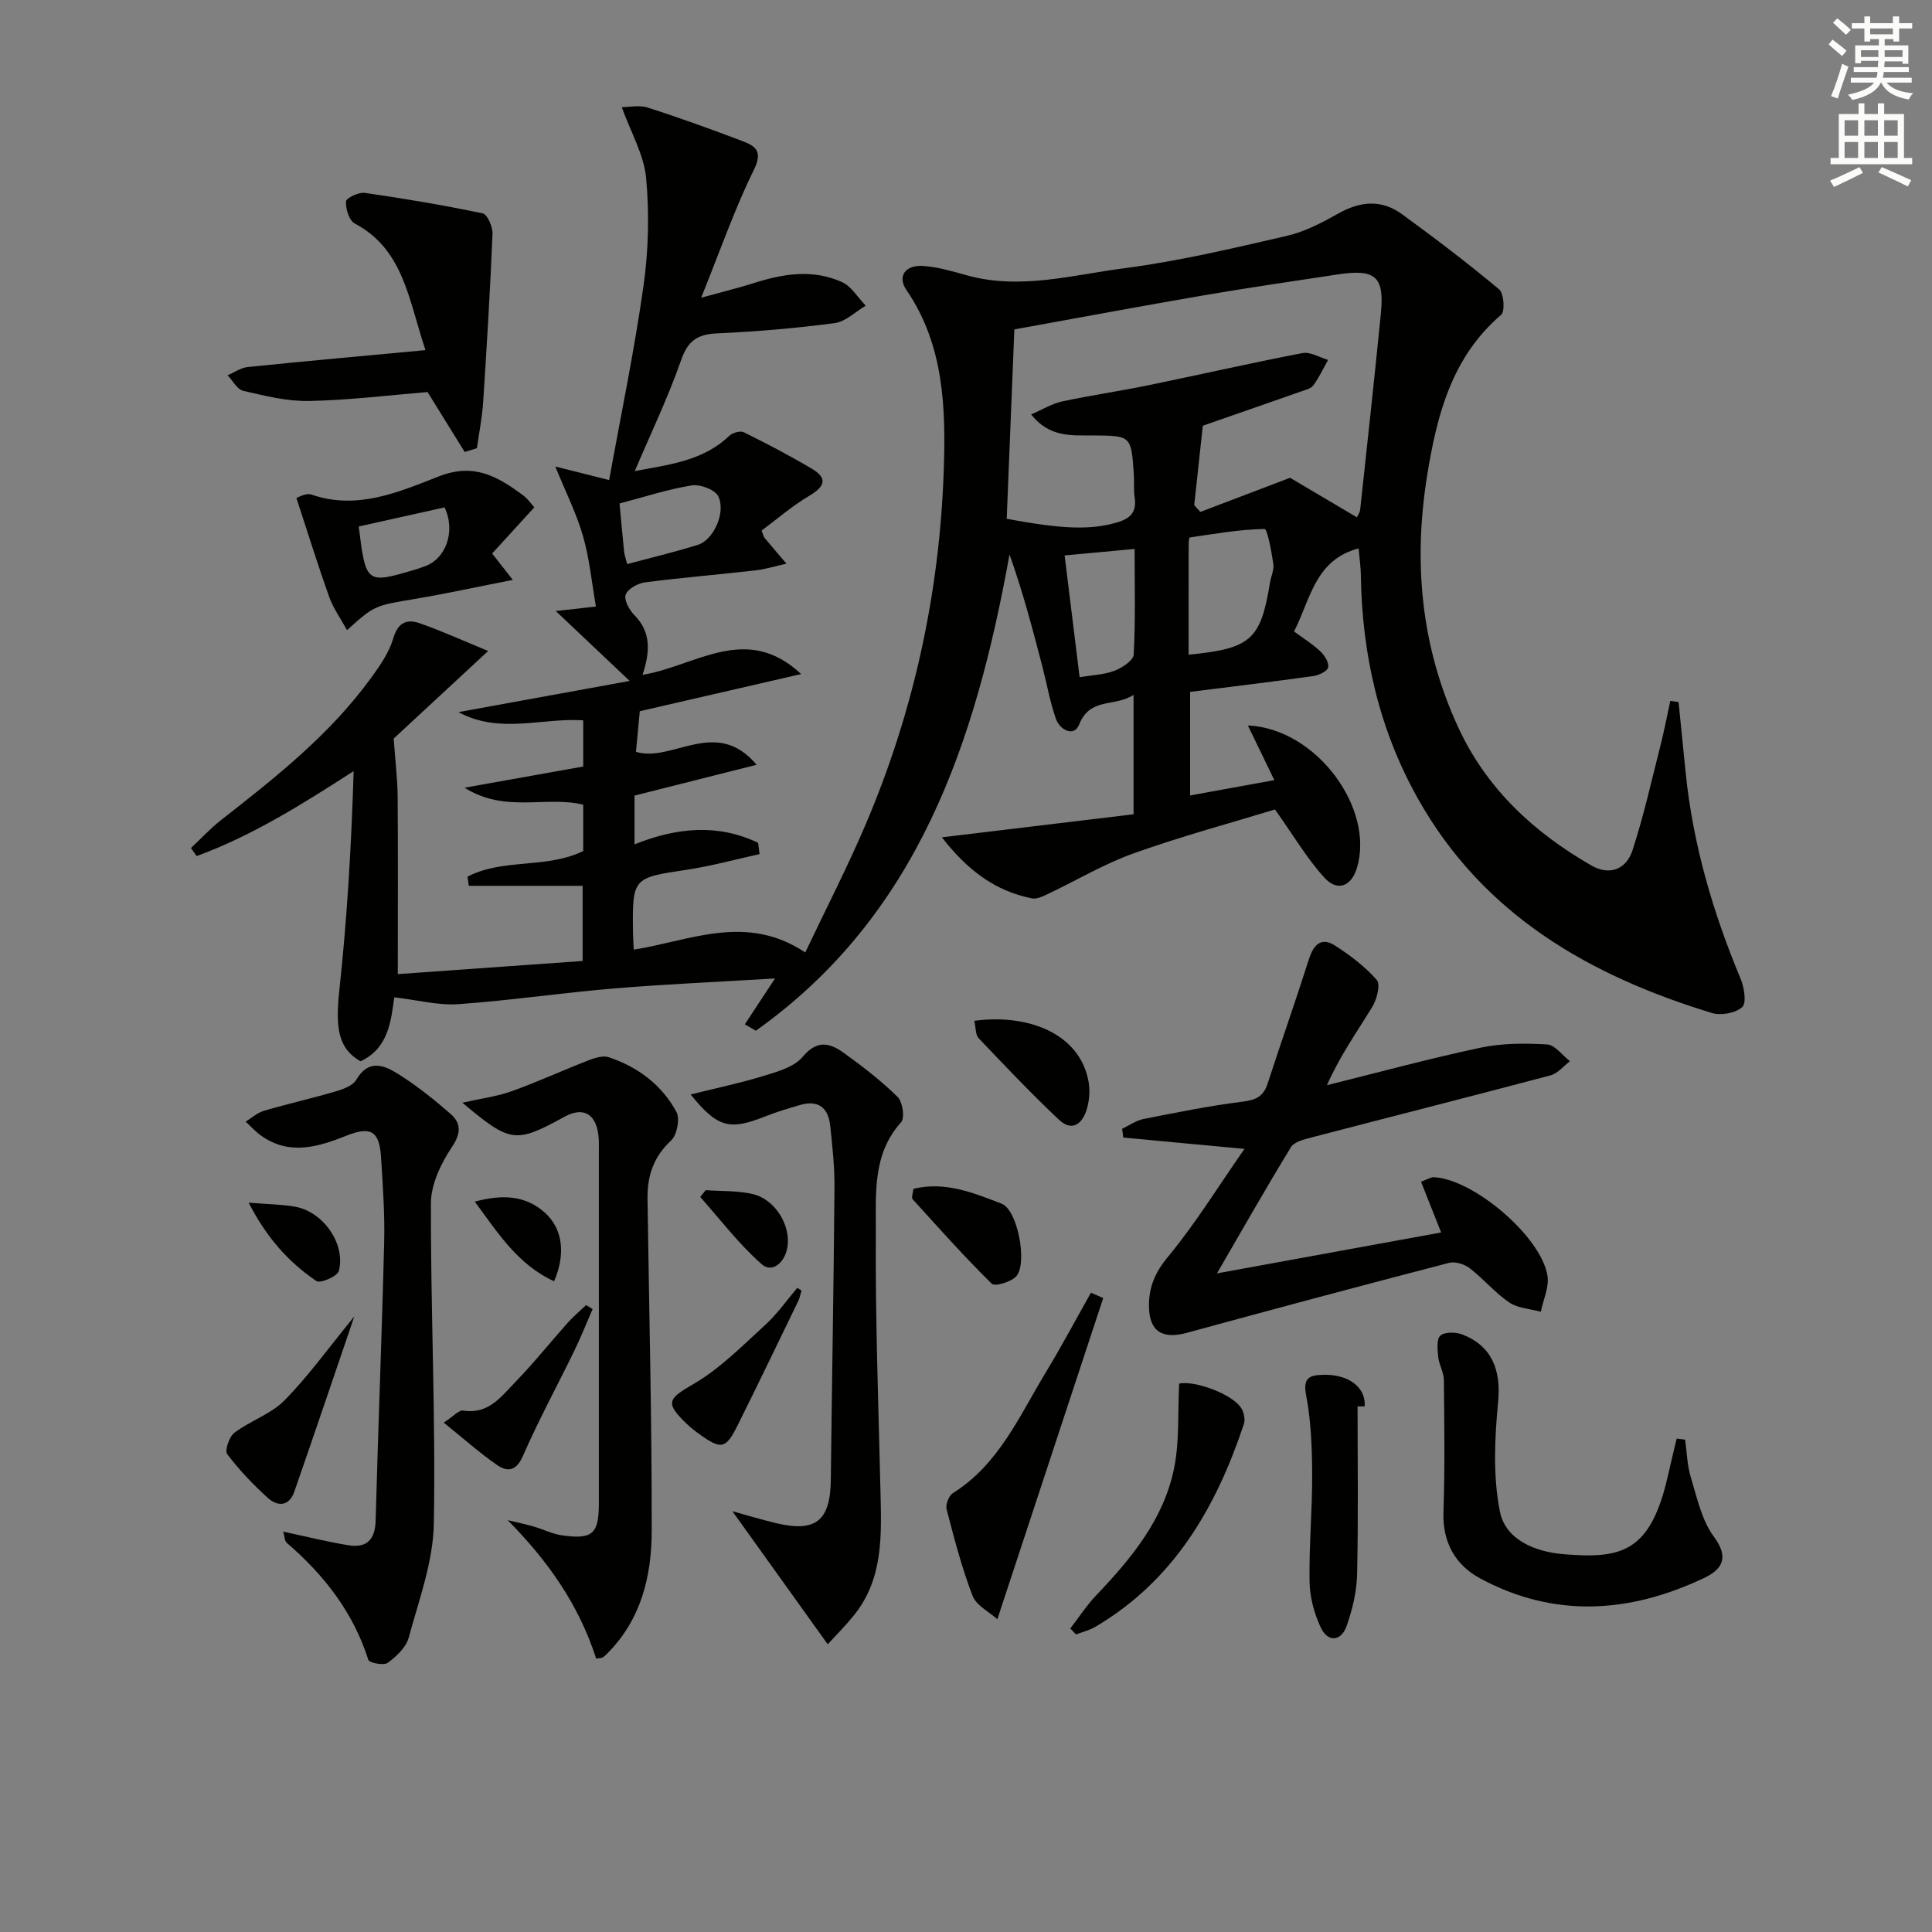 <svg enable-background="new 0 0 400 400" viewBox="0 0 400 400" xmlns="http://www.w3.org/2000/svg"><rect x="0" y="0" width="400" height="400" fill="#808080" stroke="none"/><g fill="#010100"><path d="m347.53 145.36c.49 4.88.97 9.76 1.47 14.64 1.51 14.82 5.64 28.92 11.37 42.63.75 1.79 1.27 5.01.34 5.87-1.36 1.26-4.39 1.8-6.28 1.23-25.38-7.74-47.36-20.34-60.86-44.37-8.06-14.35-11.59-29.93-11.82-46.32-.02-1.64-.27-3.28-.47-5.5-9.05 2.4-9.94 10.52-13.36 17.2 1.9 1.4 3.84 2.6 5.47 4.14.87.82 1.81 2.34 1.59 3.3-.18.8-1.92 1.63-3.07 1.79-8.36 1.17-16.75 2.18-25.51 3.28v21.44c5.84-1.06 11.51-2.09 17.44-3.17-1.81-3.74-3.56-7.36-5.48-11.32 14.17.61 26.36 17.22 22.55 29.58-1.15 3.73-4.02 4.88-6.71 1.93-3.62-3.97-6.39-8.72-10.23-14.12-9.05 2.77-19.26 5.52-29.19 9.06-6.18 2.2-11.91 5.64-17.87 8.46-1.01.48-2.25 1.09-3.24.89-7.63-1.51-13.38-5.83-18.66-12.64 13.83-1.66 26.7-3.21 39.68-4.77 0-8.63 0-16.25 0-24.73-3.8 2.57-9 .4-11.27 6.16-1.04 2.63-3.98 1.14-4.81-1.21-1.21-3.42-1.82-7.04-2.74-10.57-2.02-7.81-4.07-15.61-6.86-23.44-7.03 38.87-18.91 74.71-52.52 98.6-.76-.44-1.52-.88-2.28-1.32 1.92-2.92 3.85-5.85 6.25-9.5-11.66.7-22.52 1.17-33.36 2.07-10.75.9-21.44 2.49-32.19 3.25-4.18.3-8.46-.86-13.28-1.42-.68 4.88-1.18 10.55-6.99 13.25-4.6-2.63-5.24-6.82-4.38-14.75 1.62-14.98 2.49-30.04 2.96-45.33-10.73 6.92-21.04 13.39-32.5 17.59-.4-.55-.8-1.11-1.19-1.66 2.07-1.93 4-4.04 6.22-5.78 11.3-8.83 22.55-17.71 31.07-29.44 1.85-2.54 3.75-5.28 4.61-8.22.98-3.34 2.86-4.02 5.51-3.09 4.56 1.6 8.98 3.61 14.13 5.73-7.63 7.07-14.18 13.14-19.56 18.13.35 4.94.79 8.5.82 12.07.09 11.94.03 23.88.03 36.7 12.35-.88 25.15-1.79 38.27-2.72 0-5.3 0-10.02 0-15.56-7.84 0-15.7 0-23.57 0-.09-.63-.18-1.26-.27-1.89 7.33-3.86 16.29-1.57 23.96-5.31 0-3.02 0-6.28 0-9.6-7.79-1.89-16.14 1.81-24.56-3.51 8.82-1.58 16.56-2.96 24.56-4.39 0-3.05 0-6.16 0-9.56-8.51-.59-17.23 2.94-25.84-1.7 11.44-2.08 22.88-4.17 35.46-6.46-5.48-5.18-9.82-9.3-15.3-14.47 3.93-.44 6.28-.7 8.31-.93-.87-4.99-1.33-9.91-2.67-14.58s-3.57-9.08-5.74-14.41c3.5.88 7.36 1.84 11.15 2.8 2.45-13.57 5.23-26.86 7.12-40.27 1.03-7.33 1.21-14.93.53-22.29-.45-4.8-3.14-9.38-5.04-14.64 1.47 0 3.6-.49 5.39.09 6.64 2.12 13.2 4.51 19.72 6.98 2.71 1.03 4.08 2.17 2.24 5.91-4 8.12-6.99 16.75-10.91 26.47 4.59-1.27 7.9-2.07 11.14-3.1 6.01-1.92 12.11-2.81 18.01-.14 1.97.89 3.3 3.22 4.92 4.89-2.14 1.25-4.17 3.31-6.44 3.61-8.06 1.06-16.2 1.76-24.32 2.12-4.05.18-6.04 1.48-7.45 5.51-2.71 7.75-6.29 15.21-9.61 23.01 6.91-1.34 14.03-2.01 19.56-7.3.67-.64 2.29-1.11 3.02-.75 4.75 2.35 9.46 4.82 14.03 7.52 3.44 2.03 2.74 3.74-.51 5.66-3.53 2.09-6.67 4.83-9.84 7.18.37.93.42 1.28.61 1.51 1.5 1.79 3.02 3.57 4.54 5.34-2.16.48-4.3 1.15-6.49 1.4-7.59.87-15.22 1.49-22.79 2.47-1.49.19-3.55 1.33-4.01 2.54-.4 1.06.74 3.17 1.79 4.23 3.56 3.6 3.24 7.68 1.7 12.38 11.05-1.8 21.47-10.84 32.84-.16-11.11 2.56-22.22 5.11-33.41 7.69-.25 2.65-.5 5.4-.79 8.41 7.59 2.3 16.55-7.34 24.98 2.68-8.96 2.26-16.99 4.29-25.28 6.38v10.1c8.77-3.53 17.28-4.3 25.59-.32.1.78.2 1.55.3 2.33-4.99 1.1-9.94 2.47-14.98 3.23-11.36 1.71-11.38 1.59-11.22 13.3.01.99.1 1.98.16 3.25 11.69-1.84 23.26-7.58 35.5.59 4.31-9.09 8.78-17.75 12.58-26.69 9.91-23.31 15.22-47.78 16.09-73.02.44-12.87.11-26-7.72-37.44-1.93-2.81-.27-5.22 3.4-4.99 3.09.2 6.15 1.12 9.17 1.96 10.99 3.04 21.78-.09 32.5-1.48 11.32-1.47 22.51-4.13 33.66-6.7 3.75-.86 7.35-2.76 10.75-4.67 4.53-2.54 8.92-2.89 13.1.16 6.86 5 13.62 10.14 20.12 15.57 1 .83 1.26 4.57.42 5.28-10.26 8.78-13.31 20.85-15.31 33.24-2.89 17.93-1.32 35.41 6.42 52.15 5.91 12.78 15.66 21.76 27.58 28.62 3.8 2.19 7.24.75 8.5-3.11 2.35-7.21 4-14.65 5.87-22.01.75-2.97 1.32-5.98 1.97-8.97.59.07 1.15.17 1.71.26zm-134.05-59.56c2.38-1.02 4.34-2.24 6.45-2.69 5.83-1.26 11.75-2.1 17.59-3.3 10.72-2.2 21.4-4.64 32.14-6.71 1.62-.31 3.53.9 5.3 1.41-.99 1.77-1.84 3.64-3.04 5.26-.52.71-1.71.98-2.64 1.31-6.53 2.3-13.08 4.57-20.25 7.06-.55 5.1-1.16 10.77-1.78 16.44.42.47.85.94 1.27 1.41 5.84-2.22 11.68-4.44 18.58-7.07 3.6 2.13 8.67 5.13 13.84 8.19.29-.64.61-1.07.66-1.52 1.46-13.54 2.95-27.08 4.29-40.64.77-7.72-1.1-9.33-9.01-8.12-9.19 1.4-18.4 2.73-27.56 4.3-13.05 2.24-26.06 4.68-39.31 7.07-.54 13.42-1.06 26.32-1.58 39.2 11.89 2.25 17.4 2.28 22.62.83 2.86-.8 4.33-2.08 3.87-5.21-.24-1.64-.07-3.33-.18-4.99-.56-7.84-.57-7.8-8.39-7.88-4.39-.03-9.02.51-12.87-4.35zm32.61 49.75c12.92-1.27 14.91-3.09 16.84-14.88.21-1.31.88-2.66.7-3.9-.38-2.57-1.23-7.26-1.82-7.25-5.17.09-10.34 1-15.49 1.76-.14.02-.22.92-.22 1.42-.02 7.6-.01 15.2-.01 22.85zm-22.57 4.65c2.46-.41 4.97-.48 7.18-1.31 1.6-.6 3.96-2.15 4.02-3.38.38-7.09.19-14.22.19-21.86-5.22.49-9.9.92-14.49 1.35 1.05 8.49 2.01 16.35 3.1 25.2zm-93.67-23.41c5.19-1.39 9.99-2.52 14.67-4 3.21-1.02 5.82-6.7 4.19-10.04-.68-1.38-3.76-2.54-5.51-2.25-4.97.8-9.81 2.4-14.93 3.74.29 3.13.6 6.58.95 10.02.07.64.31 1.26.63 2.53z"/><path d="m257.65 237.87c-9.44-.89-17.26-1.62-25.08-2.35-.08-.6-.17-1.21-.25-1.81 1.47-.7 2.87-1.72 4.42-2.03 6.83-1.35 13.68-2.74 20.58-3.6 2.7-.34 4.25-1.07 5.1-3.66 2.82-8.65 5.84-17.23 8.6-25.9.96-2.99 2.57-4.57 5.4-2.74 3.13 2.02 6.21 4.34 8.63 7.12.81.93.02 4-.93 5.55-3.16 5.2-6.71 10.15-9.39 16.23 10.58-2.63 21.11-5.5 31.77-7.76 4.46-.95 9.22-.95 13.81-.68 1.64.1 3.16 2.25 4.73 3.47-1.33 1.01-2.53 2.54-4.02 2.93-16.48 4.38-33.01 8.55-49.5 12.86-1.52.4-3.56.89-4.25 2.02-5.18 8.47-10.08 17.11-15.31 26.12 15.76-2.88 30.99-5.66 46.41-8.47-1.4-3.54-2.74-6.93-4.16-10.51 1.42-.52 2.03-.95 2.62-.93 8.18.33 22.3 12.3 23.56 20.42.37 2.35-.88 4.95-1.38 7.43-2.21-.6-4.76-.71-6.55-1.93-2.96-2.01-5.32-4.89-8.17-7.08-1.09-.84-3.01-1.44-4.28-1.11-18.13 4.71-36.23 9.55-54.3 14.49-5.09 1.39-7.79-.31-7.83-5.56-.03-3.88 1.26-6.97 3.96-10.21 5.64-6.81 10.3-14.41 15.81-22.31z"/><path d="m58.63 317.11c4.97 1.05 9.26 2.14 13.6 2.83 3.7.59 5.43-1.2 5.54-5.09.52-19.27 1.3-38.54 1.77-57.82.14-5.8-.29-11.63-.65-17.43-.34-5.51-2.16-6.47-7.27-4.43-5.77 2.3-11.64 4.07-17.43.05-1.22-.85-2.23-1.99-3.33-3 1.26-.77 2.44-1.85 3.81-2.25 4.92-1.44 9.92-2.57 14.84-4.01 1.54-.45 3.53-1.17 4.24-2.39 2.59-4.44 5.87-3 8.81-1.14 3.77 2.39 7.3 5.2 10.67 8.14 2.25 1.96 2.28 3.99.34 6.9-2.26 3.39-4.34 7.71-4.35 11.63-.07 22.12 1 44.25.6 66.36-.14 7.91-3.09 15.81-5.2 23.6-.55 2.02-2.55 3.89-4.34 5.21-.82.6-3.82.02-4.02-.61-3.13-9.87-9.18-17.6-16.89-24.23-.43-.35-.42-1.21-.74-2.32z"/><path d="m123.43 343.4c-3.6-11.22-10.05-20.29-18.32-28.67 1.82.44 3.66.83 5.47 1.35 1.91.55 3.74 1.5 5.67 1.78 6.44.93 7.74-.24 7.74-6.69.01-24.15.01-48.29 0-72.44 0-1.33.06-2.68-.13-3.99-.63-4.29-3.26-5.58-7.02-3.51-10.13 5.55-11.16 5.43-21.11-2.93 3.71-.84 7.08-1.26 10.21-2.38 5.38-1.92 10.58-4.33 15.9-6.39 1.31-.51 3-1.05 4.21-.64 6.02 2.01 10.97 5.73 13.99 11.31.78 1.43.13 4.79-1.1 5.93-3.64 3.37-4.94 7.35-4.88 12.02.32 22.96.91 45.92.87 68.87-.02 9.21-2.15 18.15-9.02 25.13-.34.35-.69.72-1.09.98-.24.17-.62.14-1.39.27z"/><path d="m142.99 226.6c5.15-1.29 10.29-2.36 15.29-3.9 2.81-.86 6.19-1.82 7.91-3.9 2.97-3.58 5.64-2.88 8.51-.81 3.89 2.81 7.73 5.76 11.14 9.11 1.04 1.02 1.53 4.36.73 5.24-6.04 6.69-5.18 15-5.24 22.77-.12 17.97.55 35.94.97 53.91.2 8.86.58 17.74-5.37 25.24-1.84 2.31-3.95 4.41-5.56 6.17-6.56-9.15-13.04-18.2-19.74-27.55 2.91.8 5.91 1.72 8.96 2.45 8.32 2 11.33-.45 11.42-8.98.23-20.14.6-40.27.76-60.4.04-4.31-.43-8.63-.89-12.93-.4-3.68-2.49-5.35-6.24-4.24-2.38.7-4.77 1.39-7.07 2.31-7.56 3.03-10.02 2.37-15.58-4.49z"/><path d="m348.89 298.08c.37 2.59.41 5.28 1.17 7.75 1.29 4.23 2.24 8.9 4.78 12.32 3.31 4.46 1.59 6.85-2.08 8.58-15.41 7.3-31.05 8.33-46.4.01-5.04-2.74-7.72-7.43-7.51-13.66.31-9.12.18-18.25.09-27.37-.02-1.59-1-3.15-1.17-4.76-.16-1.51-.38-3.73.45-4.43.94-.8 3.21-.75 4.57-.22 6.18 2.41 8 7.48 7.38 13.95-.72 7.52-1.09 15.38.37 22.7 1.18 5.93 7.42 8.37 13.29 8.84 11.8.94 17.89-.29 21.49-16.25.58-2.57 1.21-5.14 1.82-7.7.59.08 1.17.16 1.75.24z"/><path d="m96.21 93.58c-2.59-4.18-5.19-8.36-7.69-12.41-7.8.64-16.14 1.67-24.49 1.85-4.55.1-9.18-1.07-13.67-2.1-1.26-.29-2.17-2.11-3.24-3.22 1.38-.59 2.73-1.56 4.16-1.71 12-1.23 24.01-2.3 36.81-3.5-3.54-10.56-4.51-20.83-14.66-26.23-1.16-.62-1.88-3.03-1.8-4.55.04-.7 2.62-1.96 3.88-1.78 8.18 1.18 16.35 2.55 24.43 4.25.97.2 2.09 2.81 2.03 4.25-.48 11.59-1.18 23.17-1.93 34.75-.21 3.22-.85 6.41-1.3 9.61-.85.28-1.69.53-2.53.79z"/><path d="m110.62 105.04c-2.99 3.27-5.85 6.41-8.73 9.56 1.52 1.94 2.7 3.44 4.28 5.46-7.15 1.4-13.65 2.82-20.2 3.93-8.37 1.41-8.39 1.3-14.12 6.47-1.31-2.39-2.84-4.49-3.68-6.84-2.35-6.57-4.41-13.24-6.8-20.51.23-.06 1.93-1.12 3.12-.71 9.47 3.28 18.12-.55 26.37-3.77 7.38-2.88 12.22.08 17.42 3.9 1.05.78 1.81 1.93 2.34 2.51zm-36.35 3.96c1.5 11.96 1.5 11.96 12.01 8.83.47-.14.93-.34 1.4-.49 4.57-1.41 6.76-7.27 4.36-12.29-5.92 1.32-11.89 2.65-17.77 3.95z"/><path d="m228.41 268.75c-7.21 21.86-14.41 43.73-21.92 66.49-1.68-1.52-4.36-2.83-5.14-4.87-2.23-5.8-3.8-11.87-5.37-17.9-.25-.96.47-2.8 1.3-3.33 9.51-5.95 13.74-15.93 19.2-24.94 3.29-5.42 6.27-11.03 9.39-16.56.86.37 1.7.74 2.54 1.11z"/><path d="m281.07 291.18c0 11.61.17 23.22-.1 34.82-.08 3.57-.97 7.24-2.16 10.63-1.14 3.24-3.9 3.44-5.35.35-1.36-2.9-2.28-6.29-2.33-9.48-.13-7.46.58-14.93.54-22.39-.03-5.44-.24-10.97-1.26-16.29-.7-3.65.82-4.1 3.48-4.18 5.33-.16 8.94 2.6 8.65 6.54-.5 0-.99 0-1.47 0z"/><path d="m221.59 337.16c1.78-2.3 3.38-4.77 5.37-6.87 7.3-7.66 14.02-15.78 16.14-26.4 1.12-5.59.73-11.49 1.03-17.42 3.02-.75 11.15 2.15 12.91 5.16.52.88.8 2.28.49 3.21-5.76 17.28-14.5 32.42-30.78 41.99-1.21.71-2.64 1.05-3.97 1.56-.4-.41-.8-.82-1.19-1.23z"/><path d="m73.36 272.54c-4.44 13.01-8.38 24.68-12.43 36.3-1.06 3.06-3.45 3.13-5.5 1.27-3.04-2.77-5.93-5.78-8.39-9.05-.56-.74.42-3.62 1.51-4.44 3.27-2.47 7.53-3.83 10.34-6.68 4.95-5.02 9.1-10.83 14.47-17.4z"/><path d="m201.72 211.35c11.07-1.5 21.79 2.57 23.64 12.51.34 1.82.19 3.89-.32 5.68-.86 3.01-2.99 4.93-5.79 2.29-5.75-5.41-11.19-11.16-16.64-16.89-.66-.7-.56-2.13-.89-3.59z"/><path d="m122.7 271.02c-1.26 2.89-2.43 5.83-3.81 8.67-3.53 7.26-7.4 14.37-10.63 21.76-1.38 3.16-3.21 3.34-5.34 1.87-3.61-2.49-6.91-5.45-11.05-8.78 2.01-1.3 3.14-2.64 4.02-2.5 5.24.85 7.89-2.91 10.8-5.9 3.81-3.92 7.23-8.23 10.88-12.31 1.16-1.3 2.51-2.42 3.77-3.62.45.27.9.54 1.36.81z"/><path d="m189.12 246.13c6.57-1.6 12.5.86 18.27 3.09 3.32 1.28 5.41 12.44 2.99 15.05-1.08 1.16-4.4 2.14-5.04 1.52-5.69-5.61-11.03-11.59-16.4-17.52-.29-.33.09-1.27.18-2.14z"/><path d="m165.94 267.2c-.22.72-.35 1.49-.67 2.16-4.17 8.61-8.32 17.24-12.59 25.81-2.4 4.82-3.37 4.99-7.82 1.8-.94-.67-1.86-1.39-2.69-2.19-4.59-4.38-3.83-5.2 1.45-8.26 5.46-3.17 10.07-7.89 14.81-12.21 2.49-2.26 4.45-5.1 6.64-7.68.28.18.57.37.87.57z"/><path d="m51.48 249c4.14.34 6.94.35 9.65.84 5.82 1.06 10.5 7.75 9.01 13.33-.29 1.09-3.83 2.6-4.62 2.06-5.73-3.87-10.29-8.93-14.04-16.23z"/><path d="m114.72 265.27c-7.41-3.39-11.5-9.78-16.42-16.49 5.79-1.54 10.49-1.3 14.51 2.29 3.66 3.28 4.37 8.51 1.91 14.2z"/><path d="m146.11 246.41c3.26.24 6.63.07 9.77.82 4.75 1.14 8.02 6.74 7.09 11.27-.61 3-3.13 5.12-5.28 3.23-4.69-4.12-8.53-9.21-12.72-13.91.38-.47.76-.94 1.14-1.41z"/></g><path d="m378.6 9.2.8-1c.9.7 1.9 1.4 2.9 2.3l-.9 1.1c-1.1-.9-2-1.7-2.8-2.4zm.5 10.7c.9-2.1 1.6-4.3 2.3-6.7.4.2.8.4 1.3.6-.7 2.1-1.5 4.2-2.2 6.6zm.4-15.2.9-.9c1 .8 2 1.6 2.8 2.4l-1 1c-1-.9-1.9-1.8-2.7-2.5zm12.5-1.3h1.2v1.4h2.7v1.1h-2.7v2.7h-1.2v-.5h-1.8v1.3h4.9v3.8h-1.2v-.5h-3.7c0 .4-.1.9-.1 1.2h5.1v1h-5.2c0 .5-.1.9-.2 1.2h6v1h-5.2c1.1 1.3 2.9 2 5.5 2.2-.4.4-.7.8-.9 1.3-2.9-.5-4.8-1.6-5.7-3.5h-.1c-.8 1.7-2.7 2.9-5.9 3.6-.2-.4-.6-.8-.9-1.1 2.8-.6 4.6-1.4 5.4-2.5h-4.8v-1h5.3c.1-.3.2-.7.2-1.2h-4.9v-1h5c0-.4 0-.8.1-1.3h-3.6v.5h-1.2v-3.7h4.9v-1.3h-1.8v.5h-1.2v-2.7h-2.6v-1.1h2.6v-1.4h1.2v1.4h4.7v-1.4zm-6.7 8.4h3.6c0-.4 0-.9 0-1.4h-3.6zm1.9-4.7h4.7v-1.2h-4.7zm6.7 3.3h-3.7v1.4h3.7z" fill="#fbfcfa"/><path d="m384.7 21.4h1.3v2.2h2.8v-2.2h1.3v2.2h4.1v9.1h1.7v1.3h-16.9v-1.3h1.7v-9.1h4.1v-2.2zm.3 13.2.7 1.2c-1.8.9-3.8 1.9-6 2.9-.2-.4-.5-.8-.8-1.3 2.4-1 4.4-2 6.1-2.8zm-3.1-6.5h2.8v-3.2h-2.8zm0 4.6h2.8v-3.3h-2.8zm4.1-4.6h2.8v-3.2h-2.8zm0 4.6h2.8v-3.3h-2.8v3.2zm3.6 1.9c2.1.9 4.1 1.8 6.1 2.7l-.7 1.3c-2.2-1.1-4.2-2-6.1-2.9zm3.3-9.7h-2.8v3.2h2.8zm-2.8 7.8h2.8v-3.3h-2.8z" fill="#fbfcfa"/></svg>